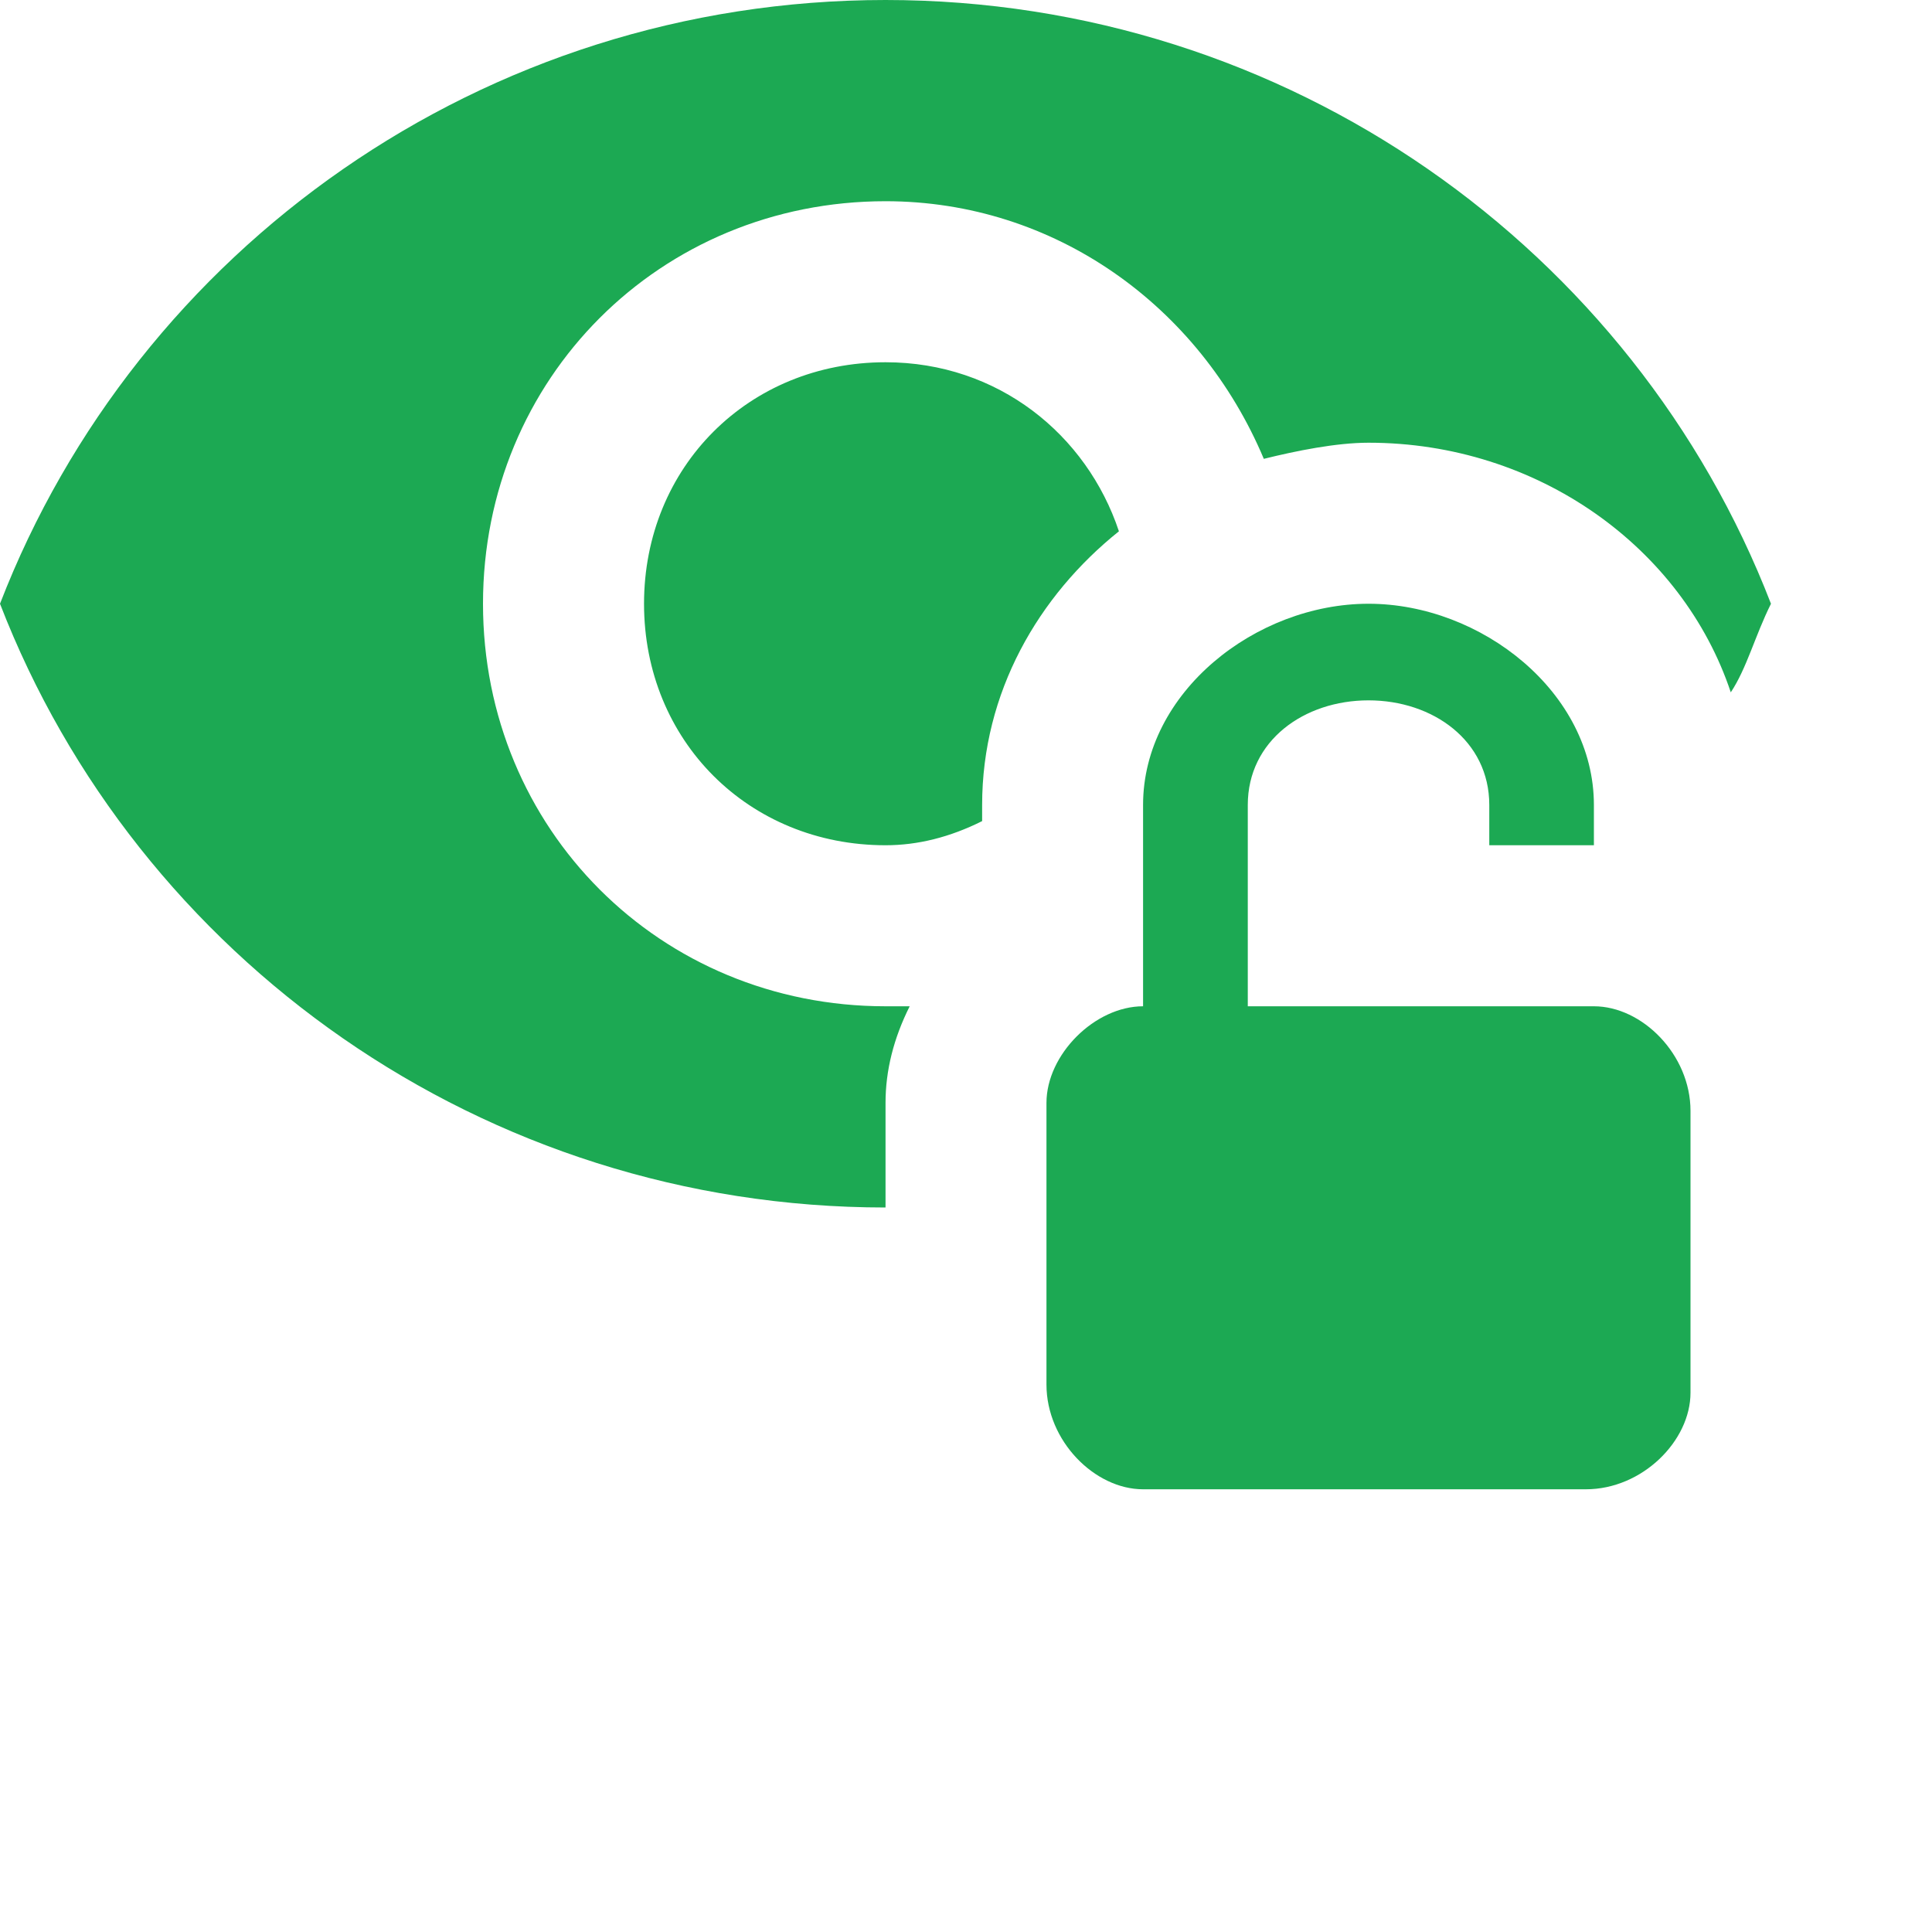 <svg width="20" height="20" viewBox="0 0 20 20" fill="none" xmlns="http://www.w3.org/2000/svg">
<path d="M11.583 5.5C10.75 6.167 10.167 7.167 10.167 8.333V8.5C9.833 8.667 9.5 8.75 9.167 8.75C7.75 8.75 6.667 7.667 6.667 6.25C6.667 4.833 7.75 3.75 9.167 3.75C10.333 3.75 11.25 4.5 11.583 5.5M9.167 11.417C9.167 11.083 9.25 10.75 9.417 10.417H9.167C6.833 10.417 5 8.583 5 6.25C5 3.917 6.833 2.083 9.167 2.083C10.917 2.083 12.417 3.167 13.083 4.75C13.417 4.667 13.833 4.583 14.167 4.583C15.917 4.583 17.417 5.667 17.917 7.167C18.083 6.917 18.167 6.583 18.333 6.25C16.917 2.583 13.333 0 9.167 0C5 0 1.417 2.583 0 6.25C1.417 9.917 5 12.5 9.167 12.5V11.417ZM16.5 10.417H12.917V8.333C12.917 7.667 13.5 7.25 14.167 7.25C14.833 7.25 15.417 7.667 15.417 8.333V8.75H16.5V8.333C16.5 7.167 15.333 6.25 14.167 6.25C13 6.25 11.833 7.167 11.833 8.333V10.417C11.333 10.417 10.833 10.917 10.833 11.417V14.333C10.833 14.917 11.333 15.417 11.833 15.417H16.417C17 15.417 17.5 14.917 17.5 14.417V11.5C17.5 10.917 17 10.417 16.5 10.417Z" fill="#1CA953"/>
</svg>

